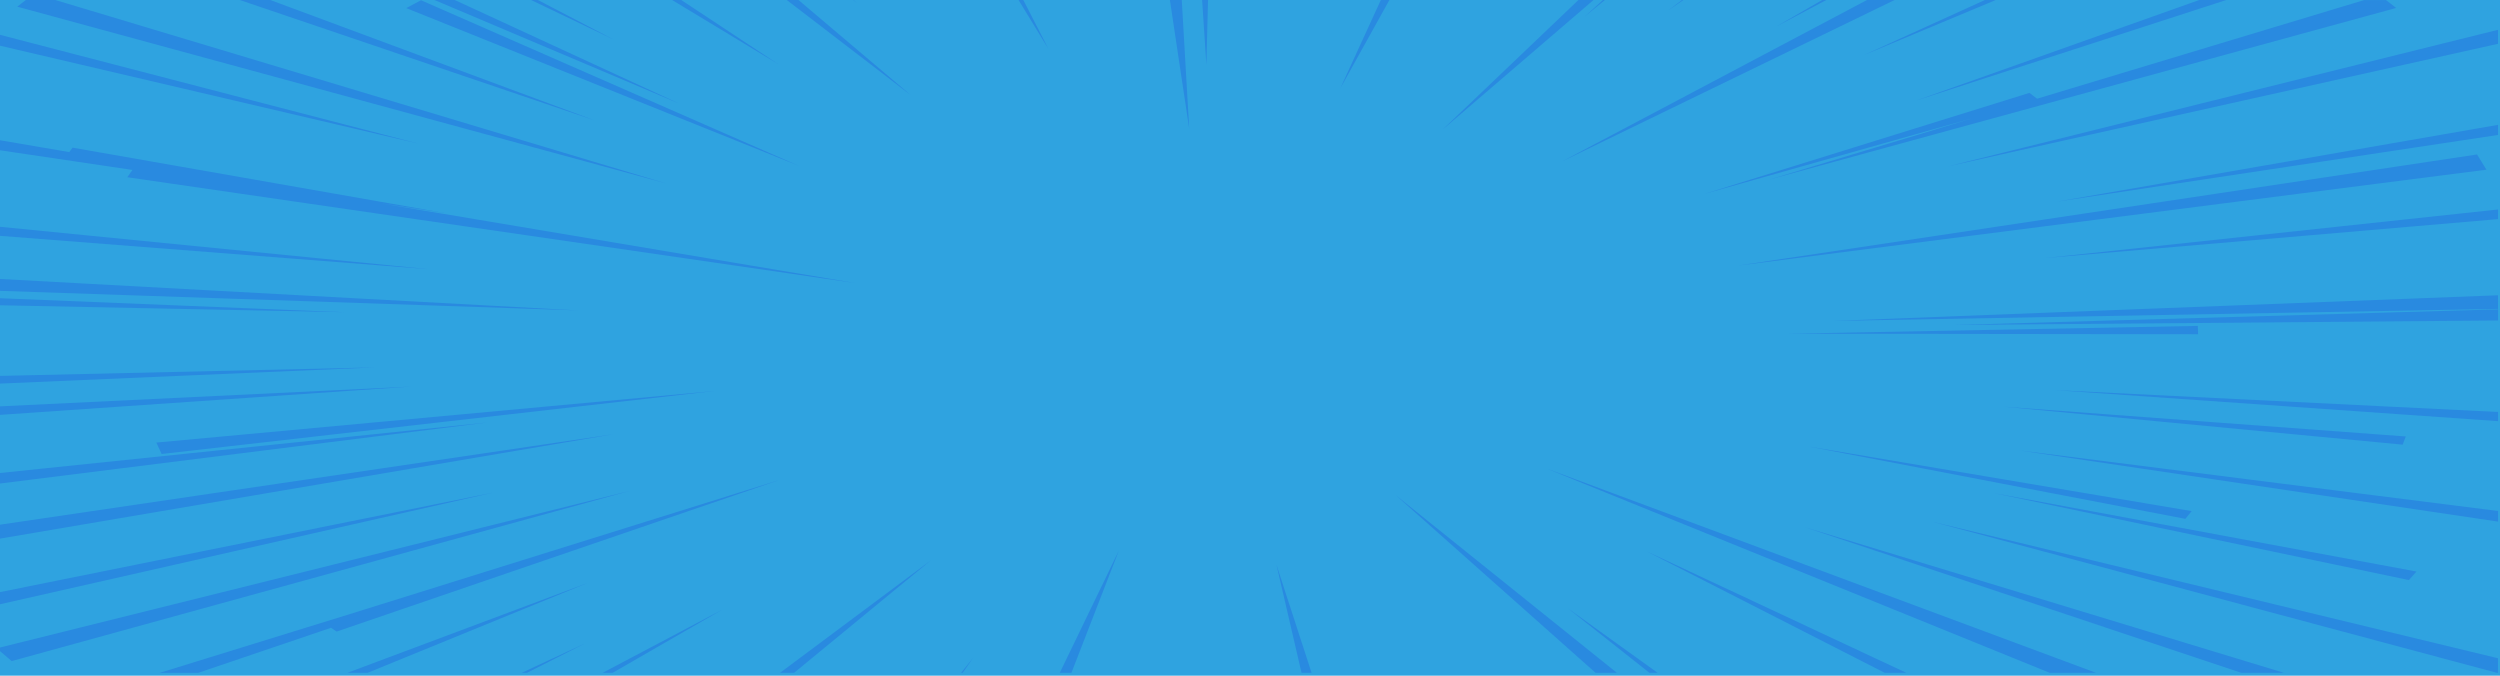 <svg xmlns="http://www.w3.org/2000/svg" width="185" height="50" viewBox="0 0 185 50"><defs><style>.a{fill:#2fa3e0;}.b{fill:#298ae0;}</style></defs><g transform="translate(0 0)"><rect class="a" width="185" height="50"/><g transform="translate(0 0)"><path class="b" d="M169.495,198.25h-2L146.519,205.7Zm-65.566,6.545,3.636-6.545h-.633ZM91.322,198.25l1.431,9.536L92.2,198.25Zm48.269,0-3.388,1.958,3.7-1.958ZM63.512,248.038l10.13-8.331-11.169,8.331ZM152.44,198.25h-.808l-8.928,4.064Zm-23.221,0-1.034.779,1.137-.779Zm-120.377,0H6.66l-.633.494,48,13.075Zm46.319,0h-.678l7.881,4.762Zm12.764,0H67.9l.283.253Zm-4.087,0h-.867l9.193,7.054Zm-27.932.018-1.093.582,29.051,11.673Zm2.494-.018H36.9l18.109,7.665Zm41.721,0,2.217,3.629-1.862-3.629ZM189.6,221.11V220.1L140.348,222Zm-23.133,15.536.465-.574-28.361-4.785Zm.92-14.28-30.241.578,30.265.04Zm15.622,18.81.56-.633-31.291-5.806Zm6.507,6.863h.084v-1.079l-41.814-10.093ZM44.557,198.25h-.508l6.118,2.931Zm110.37,6.873L130.873,212.6l19.845-5.6-15.039,4.538,46.388-12.7-.751-.584H179.7l-24.205,7.3ZM148.9,210.56l40.7-9.067v-1.037Zm39.15-.879L133.3,217.912l55.448-7.105Zm1.553,4.784v-.713l-33.516,3.593Zm0-6.229v-.747l-32.689,5.69Zm-68.049-9.987-10.069,9.606,11.187-9.606Zm34.87,49.788h3.428l-40.662-15.117ZM144.951,198.25h-2.043L120.334,210.2Zm-21.438,0h-.145l-1.347,1.224Zm-22.451,49.788h.745l-2.6-8Zm-7.04-44.99.123-4.8h-.439Zm28.8,44.99H124.4l-16.362-13.143Zm-46.834,0,.791-1.131-.907,1.131ZM24.75,198.25H22.49l26.259,8.909Zm25.336,49.788,8.109-4.673-8.85,4.673Zm-6.337,0,4.3-2.181-4.693,2.181Zm83.058,0h.607l-6.631-4.768Zm62.8-18.622v-.68l-32.8-1.619Zm-6.83,1.132-29.789-2.207,29.56,2.813Zm6.83-8.583v-.823L149.34,222.3Zm0,14.884v-.785l-35.473-4.491Zm-19,11.189h3.154l-35.437-10.771Zm-26.388,0h1.6l-19.261-9.012Zm-60.183,0,3.515-9.058-4.378,9.058ZM4.75,220.318v.523l25.469.511Zm0,16.759v1.031l45.377-7.724Zm0-8.757v.63l30.415-2.093Zm11.959,3.525,40.929-4.664L16.321,231ZM4.75,200.826v.805l30.983,7.252Zm0,45.339v.267l.866.738,45.753-12.6Zm9.421-34.8L68.064,219.2l-35.155-5.908,4.911.75-27.7-4.867-.243.33-5.127-.878v.742l9.8,1.456Zm2.4,36.675h2.845l9.831-3.334.412.281,32.779-11.223-31.99,9.987ZM4.75,242.066v.9l36.52-8.27Zm0-23.173v.88l42.779,1.447Zm27.206,29.145,16.3-6.661-17.8,6.661ZM4.75,233.251v.78l36.06-4.518Zm0-18.219v.67l31.734,2.469Zm0,11.034v.57l27.766-1.2Z" transform="translate(-4.75 -198.25)"/></g></g></svg>